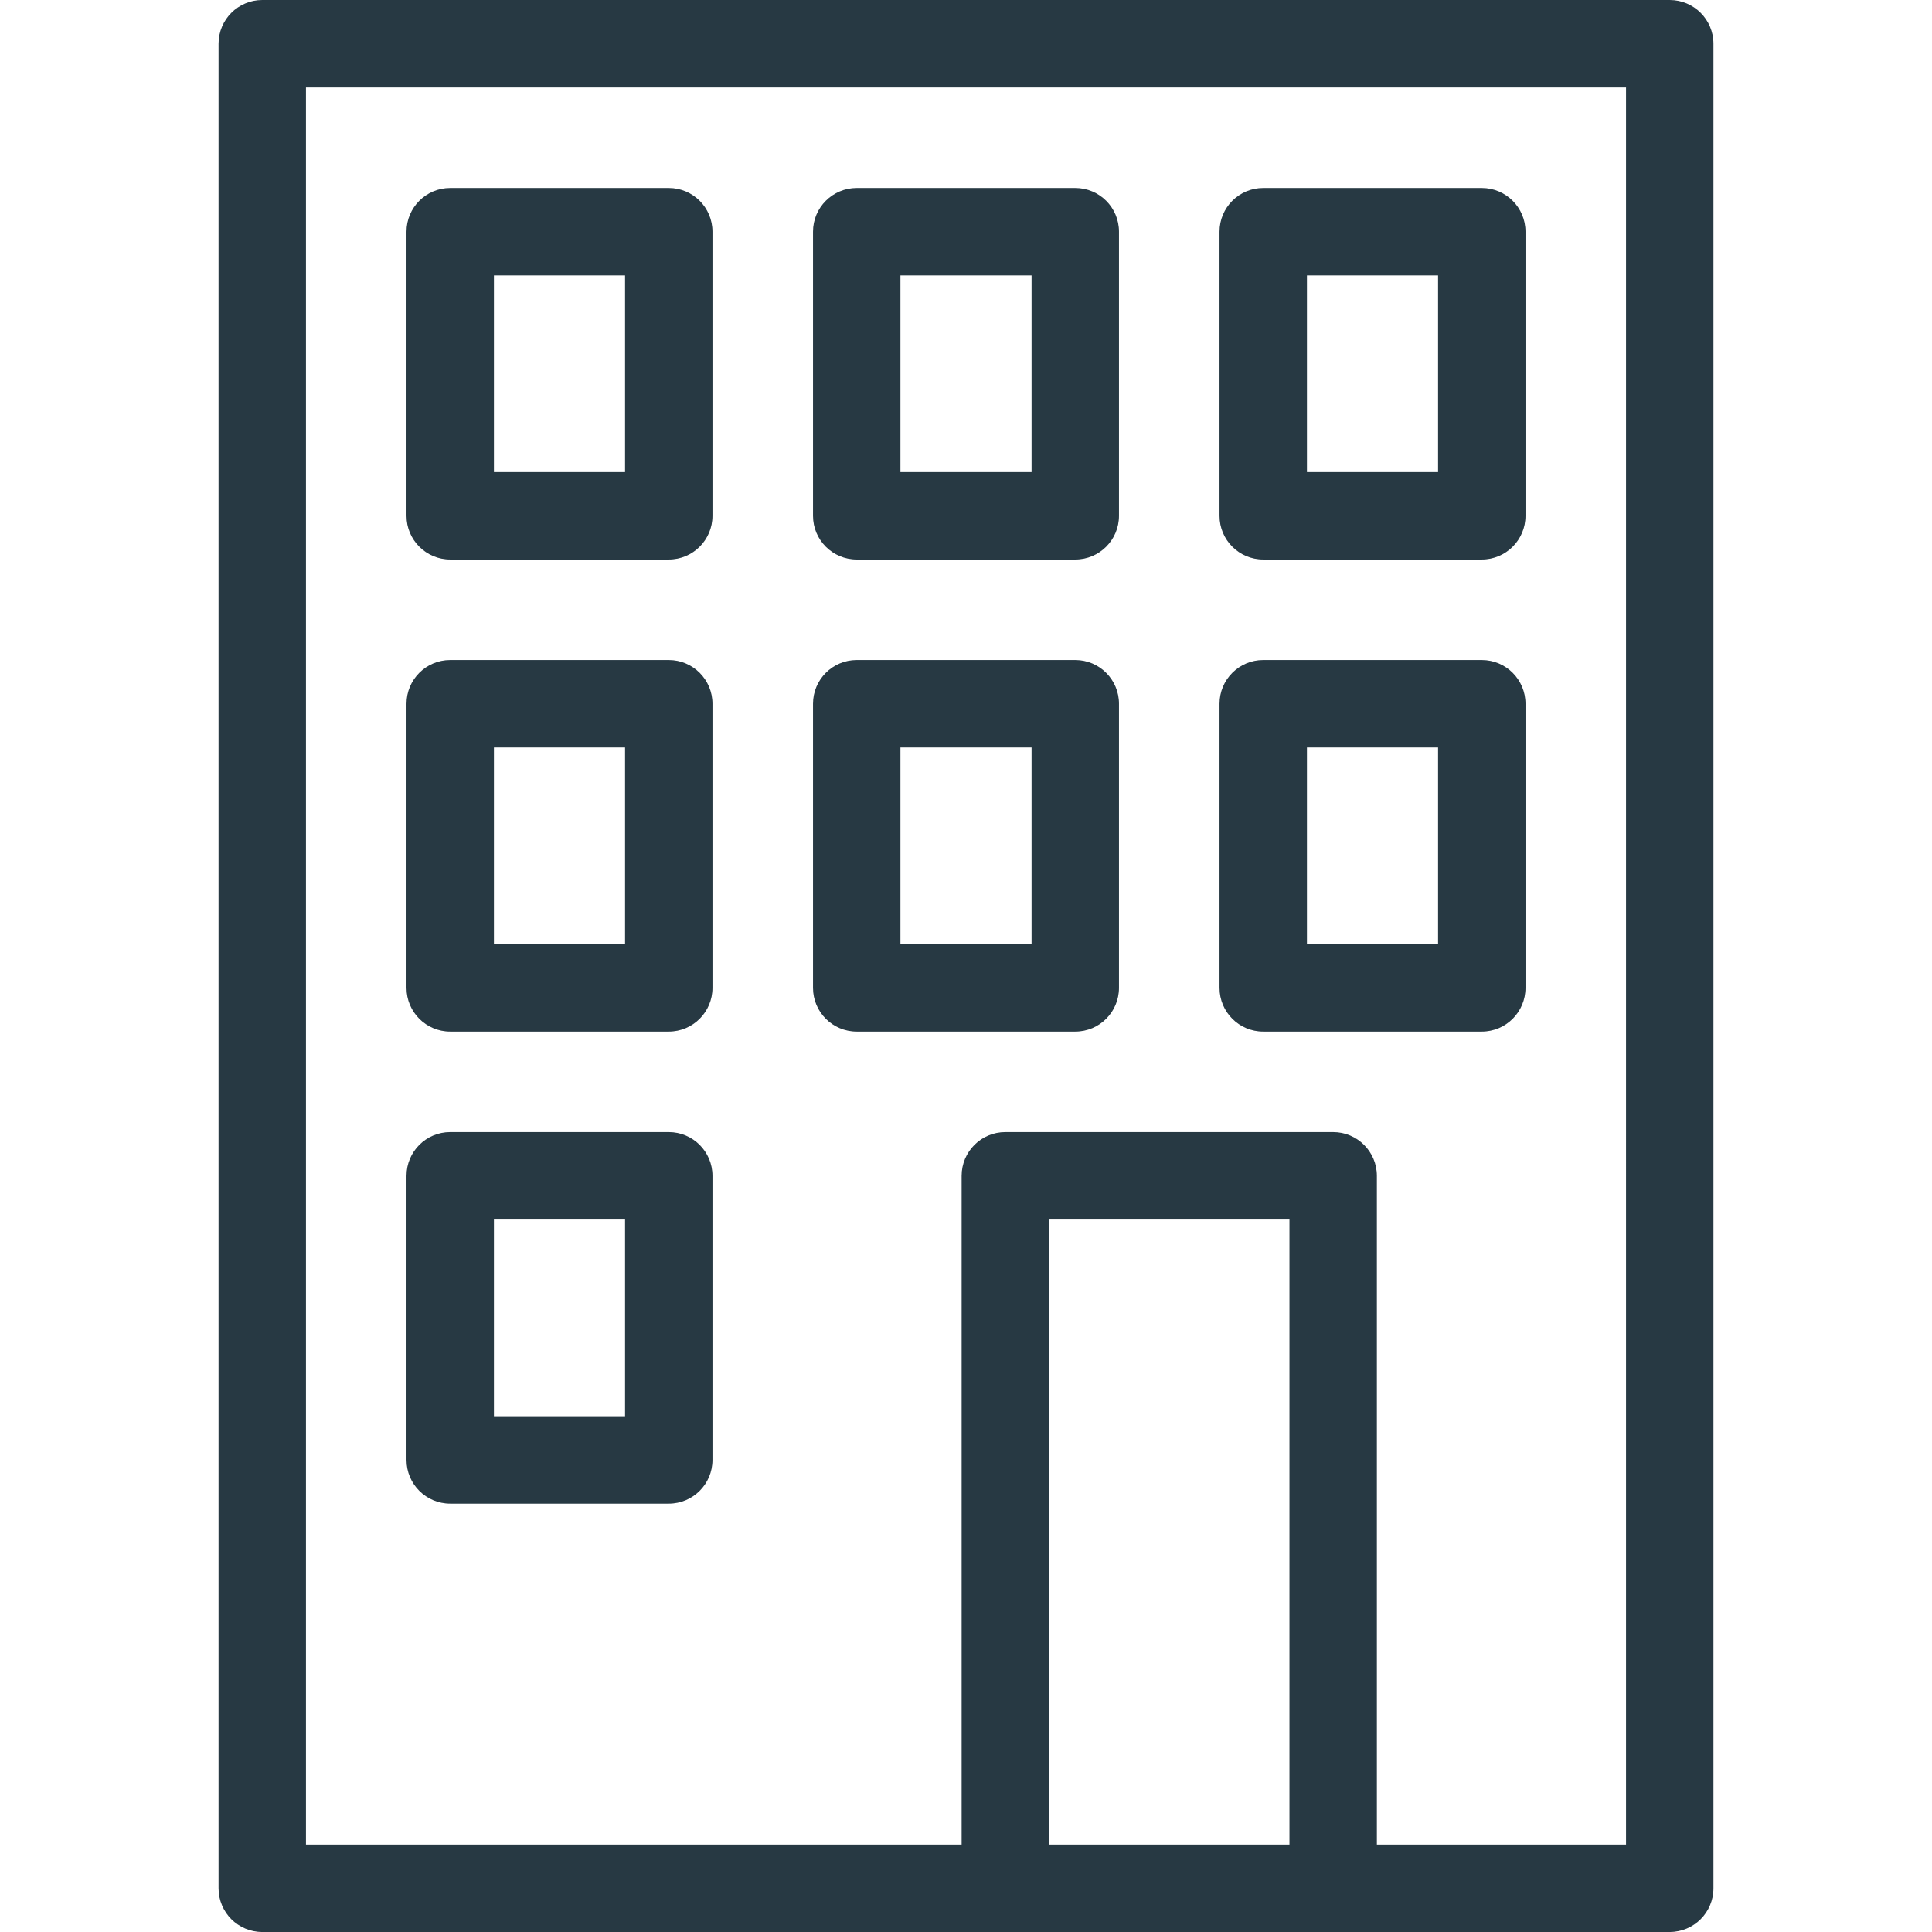 <?xml version="1.0" encoding="iso-8859-1"?>
<!-- Generator: Adobe Illustrator 17.1.0, SVG Export Plug-In . SVG Version: 6.00 Build 0)  -->
<!DOCTYPE svg PUBLIC "-//W3C//DTD SVG 1.1//EN" "http://www.w3.org/Graphics/SVG/1.1/DTD/svg11.dtd">
<svg version="1.1" id="Capa_1" xmlns="http://www.w3.org/2000/svg" xmlns:xlink="http://www.w3.org/1999/xlink" x="0px" y="0px"
	 viewBox="0 0 442 442" style="enable-background:new 0 0 442 442;" xml:space="preserve">
<g fill="#273943">
	<path d="M382,0H60c-5.523,0-10,4.477-10,10v422c0,5.523,4.477,10,10,10h322c5.523,0,10-4.477,10-10V10C392,4.477,387.523,0,382,0z
		 M295,422h-55V279h55V422z M372,422h-57V269c0-5.523-4.477-10-10-10h-75c-5.523,0-10,4.477-10,10v153H70V20h302V422z"/>
	<path d="M103,128h50c5.523,0,10-4.477,10-10V53c0-5.523-4.477-10-10-10h-50c-5.523,0-10,4.477-10,10v65
		C93,123.523,97.477,128,103,128z M113,63h30v45h-30V63z"/>
	<path d="M196,128h50c5.523,0,10-4.477,10-10V53c0-5.523-4.477-10-10-10h-50c-5.523,0-10,4.477-10,10v65
		C186,123.523,190.477,128,196,128z M206,63h30v45h-30V63z"/>
	<path d="M289,128h50c5.523,0,10-4.477,10-10V53c0-5.523-4.477-10-10-10h-50c-5.523,0-10,4.477-10,10v65
		C279,123.523,283.477,128,289,128z M299,63h30v45h-30V63z"/>
	<path d="M103,236h50c5.523,0,10-4.477,10-10v-65c0-5.523-4.477-10-10-10h-50c-5.523,0-10,4.477-10,10v65
		C93,231.523,97.477,236,103,236z M113,171h30v45h-30V171z"/>
	<path d="M196,236h50c5.523,0,10-4.477,10-10v-65c0-5.523-4.477-10-10-10h-50c-5.523,0-10,4.477-10,10v65
		C186,231.523,190.477,236,196,236z M206,171h30v45h-30V171z"/>
	<path d="M289,236h50c5.523,0,10-4.477,10-10v-65c0-5.523-4.477-10-10-10h-50c-5.523,0-10,4.477-10,10v65
		C279,231.523,283.477,236,289,236z M299,171h30v45h-30V171z"/>
	<path d="M103,344h50c5.523,0,10-4.477,10-10v-65c0-5.523-4.477-10-10-10h-50c-5.523,0-10,4.477-10,10v65
		C93,339.523,97.477,344,103,344z M113,279h30v45h-30V279z"/>
</g>
<g>
</g>
<g>
</g>
<g>
</g>
<g>
</g>
<g>
</g>
<g>
</g>
<g>
</g>
<g>
</g>
<g>
</g>
<g>
</g>
<g>
</g>
<g>
</g>
<g>
</g>
<g>
</g>
<g>
</g>
</svg>
